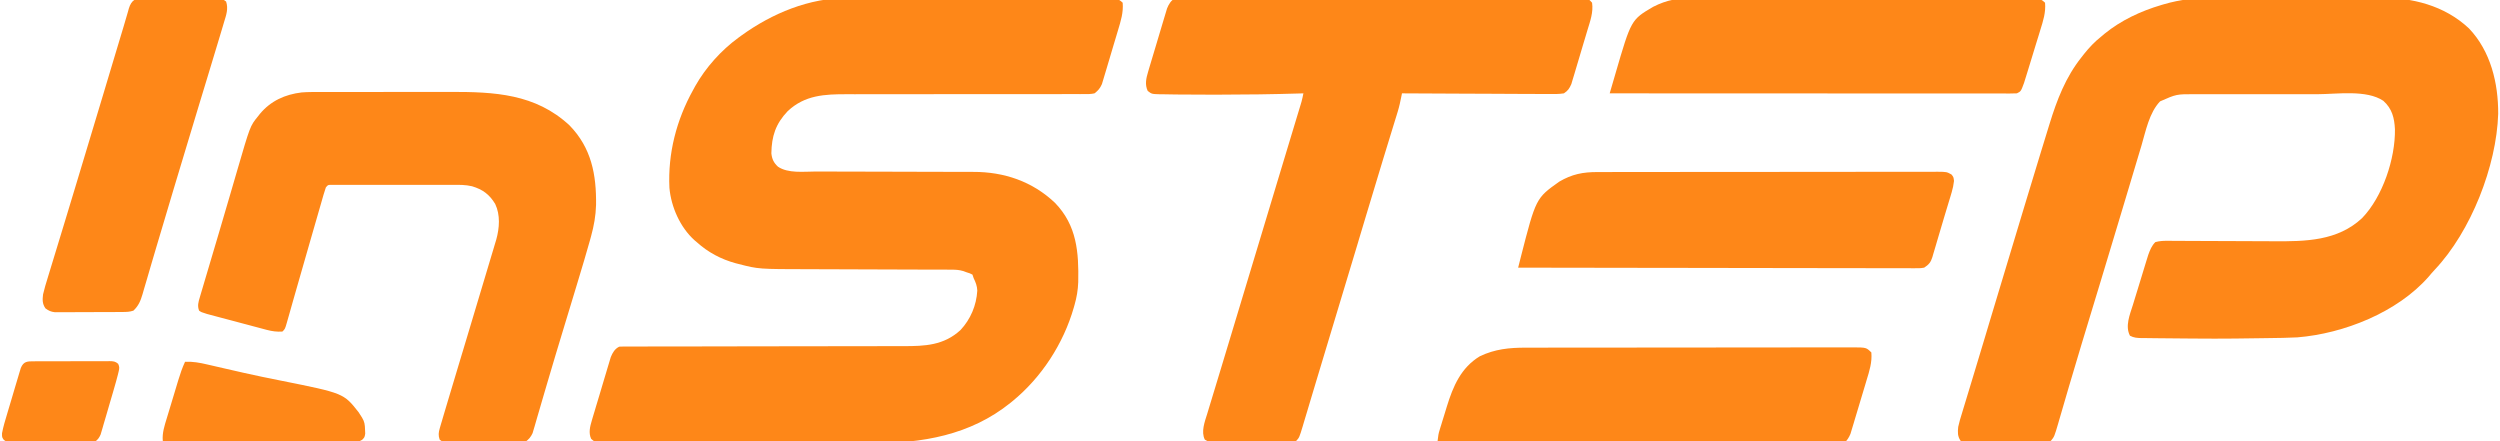 <svg width="170" height="30" viewBox="0 0 170 30" fill="none" xmlns="http://www.w3.org/2000/svg">
<g clip-path="url(#clip0_2449_2)">
<path d="M57.676 -0.143C57.754 -0.143 57.831 -0.143 57.912 -0.143C58.171 -0.144 58.43 -0.144 58.69 -0.144C58.876 -0.145 59.063 -0.145 59.249 -0.145C59.755 -0.146 60.26 -0.147 60.766 -0.147C61.081 -0.148 61.397 -0.148 61.713 -0.148C62.588 -0.149 63.463 -0.15 64.338 -0.15C64.394 -0.15 64.45 -0.15 64.507 -0.15C64.563 -0.15 64.619 -0.15 64.677 -0.15C64.79 -0.15 64.904 -0.15 65.017 -0.15C65.074 -0.15 65.13 -0.15 65.188 -0.151C66.102 -0.151 67.015 -0.152 67.929 -0.154C68.867 -0.156 69.806 -0.157 70.745 -0.157C71.272 -0.157 71.799 -0.158 72.325 -0.159C72.82 -0.16 73.315 -0.16 73.81 -0.16C73.992 -0.16 74.174 -0.16 74.355 -0.161C74.603 -0.162 74.851 -0.161 75.099 -0.161C75.171 -0.161 75.243 -0.162 75.318 -0.162C75.735 -0.159 76.031 -0.123 76.342 0.185C76.399 0.848 76.215 1.427 76.024 2.058C75.991 2.169 75.958 2.28 75.925 2.392C75.856 2.624 75.786 2.856 75.716 3.088C75.626 3.385 75.538 3.682 75.451 3.979C75.384 4.209 75.315 4.438 75.246 4.668C75.213 4.777 75.18 4.887 75.148 4.996C75.103 5.149 75.057 5.302 75.01 5.455C74.984 5.542 74.958 5.629 74.931 5.718C74.8 6.01 74.681 6.149 74.427 6.348C74.18 6.405 73.94 6.401 73.688 6.397C73.613 6.398 73.538 6.398 73.461 6.399C73.211 6.4 72.961 6.399 72.71 6.397C72.531 6.398 72.351 6.398 72.172 6.399C71.785 6.4 71.399 6.4 71.012 6.399C70.4 6.398 69.789 6.399 69.177 6.401C68.319 6.403 67.461 6.403 66.603 6.403C65.722 6.402 64.84 6.402 63.959 6.403C63.877 6.403 63.877 6.403 63.794 6.403C62.889 6.404 61.983 6.405 61.077 6.407C60.469 6.408 59.862 6.408 59.254 6.407C58.875 6.407 58.496 6.407 58.118 6.408C57.943 6.408 57.767 6.408 57.592 6.407C56.074 6.403 54.731 6.465 53.568 7.553C52.745 8.414 52.47 9.261 52.453 10.428C52.495 10.817 52.611 11.066 52.901 11.334C53.587 11.803 54.659 11.665 55.465 11.663C55.593 11.664 55.721 11.664 55.849 11.665C56.122 11.665 56.396 11.666 56.669 11.666C57.103 11.666 57.536 11.668 57.97 11.669C59.046 11.673 60.123 11.675 61.199 11.677C62.037 11.678 62.874 11.68 63.712 11.684C64.141 11.685 64.571 11.686 65.001 11.686C65.27 11.686 65.538 11.687 65.807 11.688C65.93 11.689 66.054 11.689 66.177 11.689C68.281 11.682 70.207 12.339 71.74 13.794C73.231 15.334 73.361 17.156 73.32 19.188C73.3 19.722 73.218 20.214 73.07 20.729C73.053 20.79 73.036 20.851 73.018 20.914C72.317 23.361 70.829 25.664 68.841 27.287C68.799 27.321 68.758 27.355 68.715 27.39C65.973 29.599 62.705 30.144 59.283 30.143C59.083 30.143 58.883 30.143 58.684 30.144C58.2 30.144 57.716 30.145 57.232 30.145C56.838 30.145 56.445 30.145 56.052 30.145C54.934 30.146 53.818 30.146 52.7 30.146C52.64 30.146 52.58 30.146 52.518 30.146C52.428 30.146 52.428 30.146 52.336 30.146C51.36 30.146 50.384 30.147 49.408 30.148C48.404 30.149 47.4 30.15 46.396 30.15C45.833 30.15 45.27 30.15 44.707 30.151C44.178 30.151 43.65 30.151 43.121 30.151C42.926 30.151 42.733 30.151 42.538 30.151C42.274 30.152 42.009 30.152 41.744 30.151C41.629 30.152 41.629 30.152 41.511 30.152C40.554 30.147 40.554 30.147 40.198 29.84C40.008 29.431 40.124 28.999 40.247 28.584C40.277 28.484 40.306 28.384 40.336 28.281C40.369 28.173 40.401 28.066 40.434 27.958C40.467 27.846 40.5 27.735 40.533 27.623C40.603 27.39 40.673 27.157 40.744 26.924C40.834 26.626 40.922 26.328 41.01 26.029C41.078 25.799 41.148 25.569 41.217 25.339C41.25 25.229 41.282 25.119 41.315 25.009C41.36 24.855 41.407 24.701 41.454 24.548C41.493 24.417 41.493 24.417 41.533 24.283C41.657 23.98 41.806 23.723 42.108 23.573C42.223 23.566 42.339 23.563 42.454 23.563C42.527 23.563 42.6 23.563 42.675 23.562C42.756 23.563 42.837 23.563 42.92 23.563C43.006 23.563 43.091 23.562 43.179 23.562C43.467 23.562 43.756 23.562 44.044 23.562C44.25 23.562 44.456 23.561 44.661 23.561C45.106 23.561 45.55 23.56 45.995 23.56C46.698 23.559 47.401 23.558 48.105 23.557C48.345 23.556 48.586 23.556 48.826 23.555C48.887 23.555 48.947 23.555 49.009 23.555C49.694 23.553 50.379 23.552 51.064 23.551C51.158 23.551 51.158 23.551 51.254 23.55C52.267 23.549 53.28 23.548 54.294 23.547C55.334 23.547 56.375 23.545 57.416 23.542C58.058 23.54 58.699 23.54 59.341 23.54C59.834 23.54 60.326 23.539 60.819 23.537C61.02 23.536 61.222 23.536 61.423 23.537C62.887 23.541 64.177 23.488 65.31 22.447C66.001 21.712 66.397 20.764 66.456 19.765C66.442 19.436 66.349 19.208 66.207 18.911C66.181 18.833 66.155 18.755 66.127 18.674C65.948 18.583 65.948 18.583 65.728 18.516C65.656 18.489 65.583 18.462 65.508 18.434C65.232 18.353 65.008 18.338 64.721 18.337C64.615 18.337 64.51 18.336 64.402 18.335C64.286 18.335 64.17 18.335 64.055 18.335C63.932 18.335 63.809 18.334 63.687 18.334C63.423 18.333 63.159 18.332 62.896 18.332C62.477 18.331 62.059 18.329 61.64 18.328C60.75 18.324 59.861 18.321 58.971 18.319C58.013 18.316 57.056 18.313 56.099 18.309C55.751 18.307 55.404 18.306 55.057 18.306C51.579 18.301 51.579 18.301 50.233 17.953C50.167 17.937 50.102 17.92 50.035 17.903C49.028 17.629 48.147 17.159 47.375 16.462C47.326 16.421 47.278 16.38 47.228 16.338C46.246 15.456 45.637 14.069 45.521 12.775C45.408 10.438 45.998 8.154 47.136 6.111C47.182 6.025 47.229 5.939 47.278 5.85C47.99 4.589 49.042 3.418 50.218 2.56C50.274 2.519 50.33 2.478 50.387 2.436C52.505 0.902 55.026 -0.145 57.676 -0.143Z" fill="#FE8718"/>
<path d="M150.56 -0.153C150.693 -0.154 150.827 -0.154 150.961 -0.154C151.321 -0.155 151.681 -0.156 152.042 -0.155C152.344 -0.155 152.646 -0.156 152.949 -0.156C153.663 -0.157 154.377 -0.157 155.092 -0.156C155.825 -0.156 156.558 -0.157 157.291 -0.159C157.924 -0.16 158.557 -0.16 159.189 -0.16C159.566 -0.16 159.942 -0.16 160.319 -0.161C160.673 -0.162 161.028 -0.162 161.382 -0.161C161.511 -0.161 161.64 -0.161 161.769 -0.162C164.023 -0.173 166.213 0.361 167.89 1.932C169.371 3.487 169.887 5.66 169.877 7.745C169.764 11.294 168.029 15.729 165.563 18.341C165.414 18.498 165.277 18.661 165.138 18.827C163.013 21.24 159.385 22.683 156.221 22.941C155.567 22.976 154.911 22.982 154.256 22.991C154.069 22.993 153.882 22.996 153.696 22.999C153.154 23.008 152.613 23.014 152.071 23.02C152 23.021 151.929 23.022 151.855 23.022C151.015 23.031 150.175 23.03 149.335 23.022C149.091 23.02 148.847 23.018 148.603 23.017C148.135 23.014 147.667 23.009 147.199 23.004C147.014 23.001 146.828 23 146.643 22.999C146.384 22.997 146.126 22.993 145.867 22.989C145.75 22.989 145.75 22.989 145.63 22.989C145.326 22.982 145.11 22.973 144.838 22.829C144.493 22.178 144.833 21.388 145.036 20.737C145.068 20.633 145.099 20.529 145.131 20.425C145.197 20.209 145.263 19.992 145.331 19.776C145.416 19.5 145.501 19.223 145.585 18.946C145.65 18.732 145.716 18.518 145.781 18.304C145.828 18.153 145.874 18.001 145.92 17.85C145.949 17.758 145.978 17.666 146.007 17.57C146.045 17.449 146.045 17.449 146.083 17.326C146.2 17.001 146.317 16.707 146.565 16.462C146.835 16.39 147.087 16.373 147.365 16.375C147.443 16.375 147.522 16.375 147.603 16.376C147.689 16.376 147.774 16.377 147.862 16.378C147.953 16.378 148.044 16.378 148.137 16.379C148.334 16.38 148.532 16.381 148.729 16.382C149.042 16.383 149.356 16.384 149.669 16.386C150.561 16.388 151.453 16.391 152.344 16.396C152.837 16.399 153.33 16.401 153.822 16.402C154.082 16.402 154.342 16.404 154.602 16.405C156.772 16.421 158.964 16.39 160.63 14.822C162.025 13.375 162.886 10.778 162.856 8.789C162.817 8.014 162.664 7.391 162.065 6.854C160.916 6.087 158.921 6.403 157.585 6.406C157.265 6.406 156.945 6.406 156.625 6.405C156.09 6.405 155.554 6.405 155.018 6.406C154.401 6.407 153.784 6.407 153.166 6.406C152.633 6.405 152.1 6.405 151.567 6.406C151.25 6.406 150.933 6.406 150.616 6.405C150.318 6.405 150.02 6.405 149.722 6.406C149.563 6.406 149.403 6.406 149.243 6.405C147.997 6.402 147.997 6.402 146.885 6.893C146.148 7.659 145.91 8.914 145.62 9.897C145.568 10.068 145.517 10.24 145.465 10.412C145.326 10.873 145.188 11.336 145.05 11.798C144.905 12.284 144.759 12.771 144.613 13.257C144.432 13.858 144.252 14.46 144.071 15.061C143.675 16.384 143.277 17.706 142.875 19.028C142.849 19.114 142.823 19.2 142.796 19.289C142.666 19.714 142.537 20.14 142.408 20.566C141.545 23.404 141.545 23.404 140.7 26.247C140.683 26.303 140.667 26.359 140.65 26.417C140.489 26.964 140.329 27.511 140.171 28.059C140.123 28.224 140.075 28.39 140.026 28.555C139.996 28.663 139.996 28.663 139.964 28.773C139.696 29.687 139.696 29.687 139.463 29.974C138.915 30.213 138.29 30.154 137.7 30.152C137.591 30.153 137.483 30.153 137.374 30.153C137.147 30.153 136.92 30.153 136.694 30.152C136.404 30.151 136.115 30.152 135.825 30.153C135.601 30.153 135.377 30.153 135.153 30.153C134.995 30.152 134.837 30.153 134.679 30.154C133.735 30.149 133.735 30.149 133.319 29.974C133.106 29.657 133.122 29.392 133.159 29.025C133.225 28.713 133.317 28.412 133.412 28.107C133.439 28.017 133.466 27.927 133.494 27.835C133.568 27.587 133.644 27.34 133.72 27.093C133.802 26.825 133.883 26.557 133.964 26.288C134.085 25.887 134.206 25.486 134.328 25.086C134.553 24.346 134.776 23.605 134.998 22.864C135.066 22.635 135.135 22.406 135.203 22.177C135.22 22.12 135.238 22.062 135.255 22.003C136.003 19.503 136.759 17.005 137.515 14.507C137.592 14.254 137.668 14.002 137.744 13.75C138.076 12.652 138.41 11.554 138.745 10.457C138.781 10.341 138.781 10.341 138.817 10.223C138.957 9.765 139.098 9.307 139.239 8.849C139.283 8.709 139.326 8.569 139.369 8.428C139.87 6.796 140.462 5.251 141.538 3.898C141.597 3.823 141.655 3.748 141.715 3.671C142.075 3.221 142.442 2.834 142.895 2.476C142.999 2.388 142.999 2.388 143.106 2.297C144.236 1.38 145.57 0.755 146.964 0.343C147.016 0.327 147.068 0.312 147.122 0.296C148.265 -0.04 149.372 -0.155 150.56 -0.153Z" fill="#FE8718"/>
<path d="M103.777 -0.212C103.835 -0.212 103.893 -0.212 103.953 -0.212C105.635 -0.212 105.635 -0.212 106.418 -0.194C106.534 -0.192 106.65 -0.19 106.767 -0.189C106.944 -0.187 107.121 -0.184 107.299 -0.18C107.448 -0.177 107.448 -0.177 107.6 -0.175C107.922 -0.122 108.054 -0.067 108.261 0.185C108.357 0.835 108.131 1.439 107.944 2.057C107.91 2.169 107.877 2.28 107.844 2.392C107.775 2.624 107.706 2.856 107.635 3.088C107.546 3.385 107.458 3.682 107.371 3.979C107.303 4.209 107.234 4.438 107.165 4.668C107.132 4.777 107.1 4.886 107.068 4.996C107.023 5.149 106.976 5.302 106.929 5.455C106.903 5.542 106.877 5.629 106.851 5.718C106.713 6.023 106.63 6.159 106.346 6.348C105.994 6.405 105.646 6.398 105.29 6.393C105.181 6.392 105.073 6.393 104.964 6.393C104.67 6.393 104.376 6.391 104.082 6.388C103.774 6.385 103.467 6.385 103.159 6.385C102.577 6.383 101.995 6.38 101.413 6.376C100.75 6.372 100.087 6.37 99.424 6.368C98.061 6.364 96.697 6.357 95.334 6.348C95.324 6.4 95.314 6.451 95.303 6.505C95.231 6.872 95.155 7.233 95.045 7.592C95.008 7.713 95.008 7.713 94.97 7.837C94.943 7.923 94.916 8.01 94.889 8.098C94.86 8.192 94.832 8.285 94.802 8.381C94.74 8.584 94.677 8.787 94.615 8.99C94.46 9.492 94.306 9.995 94.153 10.497C94.116 10.616 94.08 10.734 94.044 10.852C93.647 12.147 93.258 13.444 92.869 14.741C92.704 15.293 92.538 15.846 92.372 16.398C92.354 16.461 92.335 16.523 92.316 16.588C91.74 18.507 91.161 20.425 90.581 22.343C90.56 22.414 90.538 22.485 90.516 22.558C90.495 22.629 90.473 22.7 90.451 22.773C90.43 22.844 90.409 22.914 90.387 22.987C90.344 23.128 90.301 23.269 90.259 23.41C90.002 24.26 89.746 25.11 89.491 25.96C89.373 26.355 89.254 26.75 89.135 27.145C89.058 27.402 88.981 27.659 88.905 27.916C88.822 28.192 88.739 28.468 88.656 28.744C88.632 28.824 88.609 28.904 88.585 28.986C88.354 29.746 88.354 29.746 88.152 29.973C87.622 30.217 87.014 30.156 86.441 30.155C86.329 30.155 86.217 30.156 86.104 30.156C85.87 30.157 85.635 30.157 85.4 30.156C85.1 30.156 84.801 30.157 84.501 30.159C84.269 30.16 84.037 30.16 83.806 30.16C83.695 30.16 83.585 30.161 83.474 30.161C82.387 30.168 82.387 30.168 81.928 29.894C81.658 29.36 81.924 28.674 82.089 28.143C82.115 28.056 82.142 27.969 82.169 27.879C82.242 27.637 82.315 27.396 82.389 27.154C82.47 26.891 82.549 26.628 82.629 26.364C82.77 25.898 82.911 25.432 83.053 24.966C83.296 24.168 83.537 23.37 83.777 22.571C83.863 22.287 83.949 22.002 84.034 21.718C84.067 21.611 84.067 21.611 84.1 21.501C84.343 20.694 84.587 19.886 84.831 19.078C85.172 17.951 85.512 16.824 85.852 15.697C85.872 15.631 85.892 15.566 85.912 15.498C86.124 14.796 86.336 14.093 86.548 13.39C86.603 13.206 86.659 13.022 86.714 12.839C86.751 12.718 86.787 12.598 86.823 12.477C87.051 11.723 87.279 10.968 87.507 10.213C87.62 9.838 87.734 9.463 87.847 9.088C87.921 8.842 87.996 8.595 88.07 8.349C88.151 8.083 88.231 7.818 88.311 7.553C88.335 7.476 88.358 7.398 88.382 7.319C88.403 7.248 88.425 7.177 88.447 7.105C88.465 7.044 88.483 6.983 88.502 6.92C88.554 6.731 88.594 6.541 88.631 6.348C88.518 6.351 88.518 6.351 88.403 6.355C86.55 6.412 84.698 6.436 82.845 6.437C82.683 6.437 82.522 6.437 82.36 6.437C81.657 6.438 80.955 6.434 80.252 6.427C80.155 6.426 80.058 6.426 79.958 6.425C79.679 6.422 79.401 6.417 79.123 6.411C79.04 6.411 78.957 6.411 78.871 6.41C78.316 6.394 78.316 6.394 78.043 6.181C77.841 5.743 77.939 5.326 78.072 4.879C78.116 4.729 78.116 4.729 78.161 4.576C78.193 4.468 78.226 4.361 78.258 4.253C78.292 4.142 78.325 4.03 78.358 3.918C78.428 3.685 78.498 3.452 78.568 3.219C78.658 2.921 78.747 2.623 78.835 2.324C78.903 2.094 78.972 1.864 79.041 1.634C79.074 1.524 79.107 1.414 79.14 1.304C79.185 1.15 79.232 0.996 79.279 0.843C79.305 0.756 79.331 0.668 79.358 0.578C79.481 0.275 79.631 0.018 79.933 -0.132C80.052 -0.139 80.171 -0.142 80.29 -0.142C80.365 -0.143 80.441 -0.143 80.518 -0.144C80.602 -0.144 80.685 -0.144 80.771 -0.144C80.86 -0.144 80.948 -0.145 81.039 -0.145C81.337 -0.146 81.635 -0.147 81.933 -0.148C82.146 -0.149 82.359 -0.149 82.572 -0.15C83.093 -0.152 83.613 -0.154 84.134 -0.155C84.742 -0.157 85.351 -0.159 85.959 -0.161C87.048 -0.165 88.138 -0.168 89.227 -0.171C90.277 -0.174 91.328 -0.178 92.379 -0.181C92.443 -0.181 92.508 -0.182 92.574 -0.182C92.833 -0.183 93.091 -0.184 93.35 -0.184C94.54 -0.188 95.729 -0.192 96.919 -0.196C96.979 -0.196 97.038 -0.196 97.1 -0.197C101.872 -0.212 101.872 -0.212 103.777 -0.212Z" fill="#FE8718"/>
<path d="M21.896 6.257C22.015 6.257 22.134 6.257 22.252 6.256C22.573 6.256 22.894 6.256 23.215 6.256C23.416 6.255 23.617 6.255 23.819 6.255C24.523 6.254 25.227 6.254 25.932 6.254C26.585 6.254 27.237 6.253 27.89 6.252C28.453 6.251 29.017 6.251 29.58 6.251C29.915 6.251 30.25 6.25 30.585 6.25C33.613 6.243 36.406 6.369 38.728 8.527C40.218 10.055 40.559 11.879 40.532 13.938C40.511 14.679 40.388 15.352 40.192 16.067C40.167 16.156 40.143 16.246 40.118 16.338C39.863 17.252 39.589 18.161 39.314 19.069C39.285 19.165 39.256 19.26 39.227 19.359C38.919 20.379 38.61 21.399 38.299 22.419C37.948 23.574 37.599 24.729 37.26 25.888C37.157 26.24 37.053 26.592 36.949 26.944C36.851 27.277 36.754 27.611 36.657 27.945C36.612 28.102 36.566 28.258 36.52 28.414C36.465 28.603 36.41 28.793 36.356 28.983C36.331 29.066 36.306 29.15 36.28 29.236C36.259 29.308 36.238 29.381 36.216 29.455C36.092 29.723 35.957 29.87 35.723 30.052C35.468 30.101 35.468 30.101 35.178 30.1C35.124 30.1 35.071 30.101 35.016 30.101C34.841 30.101 34.666 30.099 34.491 30.097C34.369 30.096 34.247 30.096 34.125 30.096C33.869 30.096 33.614 30.094 33.358 30.091C33.031 30.087 32.704 30.086 32.376 30.086C32.124 30.086 31.872 30.084 31.62 30.083C31.5 30.082 31.379 30.082 31.258 30.081C31.09 30.081 30.921 30.079 30.753 30.077C30.657 30.076 30.561 30.075 30.462 30.074C30.086 30.041 30.086 30.041 29.898 29.895C29.797 29.61 29.82 29.408 29.904 29.123C29.925 29.05 29.947 28.976 29.968 28.9C29.993 28.819 30.017 28.738 30.042 28.655C30.067 28.569 30.092 28.483 30.118 28.394C30.203 28.104 30.29 27.814 30.377 27.524C30.407 27.422 30.437 27.32 30.468 27.218C30.686 26.483 30.907 25.748 31.129 25.013C31.224 24.697 31.319 24.381 31.414 24.065C31.433 24.001 31.453 23.937 31.473 23.871C31.512 23.74 31.551 23.609 31.591 23.478C31.65 23.28 31.71 23.081 31.77 22.883C32.169 21.557 32.566 20.231 32.963 18.904C33.037 18.656 33.112 18.408 33.186 18.16C33.273 17.87 33.36 17.579 33.447 17.289C33.479 17.182 33.511 17.076 33.543 16.97C33.586 16.824 33.63 16.679 33.673 16.534C33.697 16.453 33.722 16.372 33.747 16.288C33.963 15.508 34.032 14.618 33.674 13.871C33.28 13.218 32.827 12.884 32.099 12.666C31.668 12.562 31.241 12.568 30.799 12.57C30.707 12.569 30.616 12.569 30.521 12.569C30.22 12.568 29.918 12.569 29.617 12.569C29.407 12.569 29.197 12.569 28.987 12.569C28.549 12.568 28.11 12.569 27.671 12.569C27.163 12.57 26.656 12.57 26.148 12.569C25.66 12.568 25.171 12.568 24.682 12.569C24.474 12.569 24.266 12.569 24.058 12.569C23.769 12.568 23.479 12.569 23.189 12.57C23.06 12.569 23.06 12.569 22.927 12.569C22.849 12.569 22.77 12.569 22.689 12.57C22.621 12.57 22.552 12.57 22.482 12.57C22.299 12.575 22.299 12.575 22.157 12.748C22.101 12.908 22.05 13.071 22.003 13.234C21.989 13.284 21.974 13.334 21.959 13.386C21.91 13.554 21.863 13.721 21.815 13.889C21.78 14.008 21.746 14.127 21.712 14.245C21.638 14.498 21.566 14.752 21.493 15.005C21.38 15.4 21.266 15.794 21.151 16.189C20.836 17.281 20.522 18.374 20.21 19.467C20.107 19.83 20.003 20.192 19.899 20.554C19.829 20.799 19.76 21.044 19.691 21.29C19.649 21.436 19.607 21.582 19.566 21.728C19.547 21.794 19.529 21.86 19.51 21.927C19.383 22.37 19.383 22.37 19.205 22.546C18.83 22.571 18.51 22.528 18.148 22.433C18.054 22.408 17.959 22.383 17.861 22.357C17.761 22.33 17.66 22.303 17.556 22.275C17.45 22.247 17.344 22.219 17.238 22.191C17.017 22.133 16.797 22.074 16.576 22.015C16.294 21.939 16.011 21.864 15.729 21.789C15.511 21.732 15.292 21.674 15.075 21.616C14.92 21.574 14.765 21.533 14.61 21.492C14.516 21.467 14.422 21.442 14.325 21.416C14.243 21.394 14.16 21.372 14.075 21.349C13.689 21.229 13.689 21.229 13.539 21.124C13.411 20.793 13.49 20.542 13.589 20.21C13.611 20.134 13.611 20.134 13.634 20.056C13.683 19.887 13.734 19.718 13.785 19.549C13.821 19.428 13.857 19.307 13.892 19.186C13.988 18.861 14.085 18.535 14.182 18.21C14.283 17.872 14.383 17.533 14.483 17.194C14.626 16.709 14.77 16.225 14.914 15.741C15.157 14.92 15.398 14.099 15.638 13.277C15.671 13.164 15.704 13.051 15.737 12.938C15.86 12.514 15.984 12.089 16.108 11.665C17.01 8.567 17.01 8.567 17.529 7.928C17.576 7.868 17.623 7.808 17.671 7.747C18.403 6.864 19.379 6.42 20.516 6.285C20.975 6.249 21.436 6.257 21.896 6.257Z" fill="#FE8718"/>
<path d="M103.746 23.641C103.893 23.641 103.893 23.641 104.043 23.64C104.313 23.64 104.584 23.64 104.854 23.64C105.146 23.64 105.439 23.639 105.731 23.638C106.369 23.637 107.007 23.637 107.645 23.636C108.043 23.636 108.442 23.636 108.84 23.636C109.944 23.635 111.048 23.634 112.152 23.634C112.222 23.634 112.293 23.633 112.366 23.633C112.436 23.633 112.507 23.633 112.58 23.633C112.723 23.633 112.866 23.633 113.01 23.633C113.081 23.633 113.152 23.633 113.225 23.633C114.378 23.633 115.531 23.631 116.684 23.63C117.868 23.628 119.053 23.627 120.237 23.627C120.902 23.627 121.566 23.626 122.231 23.625C122.797 23.623 123.362 23.623 123.928 23.624C124.216 23.624 124.505 23.624 124.794 23.623C125.106 23.622 125.419 23.622 125.732 23.623C125.869 23.622 125.869 23.622 126.008 23.621C126.907 23.627 126.907 23.627 127.252 23.968C127.31 24.633 127.124 25.21 126.931 25.841C126.898 25.953 126.865 26.064 126.832 26.175C126.762 26.408 126.692 26.64 126.622 26.872C126.531 27.169 126.443 27.466 126.355 27.763C126.287 27.992 126.218 28.222 126.148 28.451C126.115 28.561 126.083 28.67 126.05 28.78C126.005 28.933 125.958 29.086 125.911 29.239C125.885 29.326 125.859 29.412 125.832 29.502C125.727 29.758 125.608 29.931 125.416 30.131C125.163 30.215 124.985 30.22 124.719 30.22C124.623 30.22 124.527 30.221 124.428 30.221C124.321 30.221 124.213 30.22 124.106 30.22C123.993 30.22 123.879 30.22 123.766 30.22C123.453 30.22 123.141 30.22 122.829 30.22C122.492 30.219 122.155 30.22 121.819 30.22C121.235 30.22 120.652 30.219 120.068 30.219C119.224 30.218 118.381 30.218 117.537 30.218C116.168 30.218 114.8 30.217 113.431 30.216C112.101 30.216 110.771 30.215 109.442 30.215C109.36 30.215 109.278 30.215 109.193 30.215C108.782 30.215 108.371 30.215 107.96 30.215C104.549 30.214 101.138 30.212 97.727 30.21C97.812 29.514 97.812 29.514 97.896 29.239C97.913 29.18 97.931 29.122 97.949 29.061C97.968 29 97.987 28.939 98.007 28.876C98.027 28.811 98.047 28.745 98.067 28.678C98.11 28.541 98.152 28.404 98.195 28.266C98.26 28.059 98.323 27.852 98.385 27.645C98.806 26.278 99.343 25.001 100.633 24.224C101.653 23.738 102.63 23.64 103.746 23.641Z" fill="#FE8718"/>
<path d="M108.64 11.7C108.741 11.699 108.843 11.699 108.947 11.699C109.228 11.698 109.509 11.698 109.79 11.698C110.093 11.698 110.396 11.697 110.699 11.696C111.293 11.695 111.886 11.694 112.48 11.694C112.962 11.694 113.444 11.694 113.927 11.694C115.294 11.692 116.662 11.691 118.029 11.692C118.14 11.692 118.14 11.692 118.253 11.692C118.363 11.692 118.363 11.692 118.476 11.692C119.673 11.692 120.869 11.69 122.066 11.688C123.295 11.686 124.523 11.685 125.752 11.685C126.442 11.685 127.132 11.684 127.822 11.683C128.409 11.681 128.996 11.681 129.583 11.682C129.882 11.682 130.182 11.682 130.481 11.681C130.806 11.68 131.13 11.681 131.455 11.682C131.55 11.681 131.645 11.68 131.742 11.679C132.375 11.685 132.375 11.685 132.7 11.865C132.839 12.037 132.839 12.037 132.872 12.303C132.841 12.575 132.792 12.817 132.713 13.08C132.685 13.174 132.657 13.268 132.629 13.365C132.598 13.467 132.566 13.569 132.535 13.672C132.503 13.778 132.471 13.885 132.439 13.991C132.37 14.219 132.301 14.447 132.232 14.675C132.136 14.991 132.042 15.307 131.95 15.625C131.874 15.885 131.796 16.145 131.719 16.405C131.681 16.531 131.644 16.658 131.608 16.784C131.556 16.962 131.503 17.14 131.449 17.317C131.434 17.37 131.419 17.423 131.404 17.477C131.293 17.836 131.159 17.996 130.844 18.2C130.618 18.239 130.618 18.239 130.364 18.239C130.267 18.24 130.17 18.24 130.07 18.241C129.963 18.24 129.856 18.239 129.748 18.238C129.634 18.238 129.52 18.239 129.406 18.239C129.092 18.24 128.778 18.238 128.464 18.237C128.125 18.235 127.787 18.236 127.448 18.236C126.862 18.236 126.276 18.235 125.689 18.234C124.841 18.231 123.993 18.23 123.145 18.23C121.769 18.229 120.394 18.227 119.018 18.224C117.682 18.221 116.345 18.219 115.009 18.218C114.885 18.217 114.885 18.217 114.759 18.217C114.346 18.217 113.933 18.216 113.52 18.216C110.091 18.213 106.663 18.207 103.234 18.2C103.272 18.048 103.311 17.897 103.349 17.745C103.37 17.66 103.391 17.576 103.413 17.489C104.441 13.48 104.441 13.48 106.027 12.353C106.9 11.841 107.639 11.697 108.64 11.7Z" fill="#FE8718"/>
<path d="M115.235 -0.143C115.335 -0.143 115.434 -0.143 115.537 -0.143C115.813 -0.144 116.088 -0.144 116.363 -0.144C116.661 -0.144 116.958 -0.145 117.256 -0.145C117.906 -0.146 118.555 -0.147 119.205 -0.147C119.611 -0.148 120.016 -0.148 120.422 -0.148C121.545 -0.149 122.669 -0.15 123.792 -0.15C123.9 -0.15 123.9 -0.15 124.01 -0.15C124.118 -0.15 124.118 -0.15 124.228 -0.15C124.374 -0.15 124.52 -0.15 124.666 -0.15C124.738 -0.15 124.81 -0.15 124.885 -0.151C126.059 -0.151 127.233 -0.152 128.407 -0.154C129.612 -0.156 130.817 -0.157 132.023 -0.157C132.699 -0.157 133.376 -0.158 134.053 -0.159C134.629 -0.16 135.205 -0.161 135.78 -0.16C136.074 -0.16 136.368 -0.16 136.662 -0.161C136.98 -0.162 137.299 -0.161 137.617 -0.161C137.757 -0.161 137.757 -0.161 137.899 -0.162C138.027 -0.162 138.027 -0.162 138.158 -0.161C138.231 -0.161 138.305 -0.161 138.38 -0.161C138.653 -0.122 138.868 -0.009 139.064 0.185C139.122 0.845 138.936 1.414 138.741 2.04C138.707 2.15 138.674 2.259 138.641 2.369C138.571 2.598 138.5 2.826 138.429 3.054C138.339 3.346 138.249 3.639 138.161 3.931C138.092 4.157 138.022 4.383 137.953 4.609C137.92 4.716 137.887 4.824 137.854 4.932C137.808 5.082 137.761 5.233 137.714 5.383C137.688 5.469 137.661 5.554 137.634 5.642C137.422 6.213 137.422 6.213 137.149 6.348C136.998 6.355 136.848 6.358 136.697 6.358C136.6 6.358 136.503 6.358 136.404 6.358C136.295 6.358 136.187 6.358 136.078 6.357C135.964 6.357 135.85 6.357 135.735 6.358C135.42 6.358 135.105 6.357 134.789 6.357C134.45 6.357 134.11 6.357 133.77 6.357C133.182 6.357 132.593 6.357 132.004 6.356C131.153 6.356 130.301 6.355 129.45 6.355C128.069 6.355 126.688 6.355 125.306 6.354C123.965 6.353 122.623 6.352 121.281 6.352C121.157 6.352 121.157 6.352 121.03 6.352C120.615 6.352 120.201 6.352 119.786 6.352C116.344 6.351 112.901 6.35 109.459 6.348C109.556 6.014 109.654 5.68 109.752 5.346C109.785 5.233 109.818 5.12 109.851 5.006C110.919 1.343 110.919 1.343 112.414 0.464C113.366 -0.024 114.182 -0.143 115.235 -0.143Z" fill="#FE8718"/>
<path d="M9.87 -0.171C9.952 -0.172 9.952 -0.172 10.036 -0.172C10.216 -0.173 10.396 -0.172 10.576 -0.171C10.701 -0.171 10.827 -0.171 10.952 -0.171C11.215 -0.171 11.477 -0.17 11.74 -0.168C12.076 -0.166 12.413 -0.166 12.749 -0.167C13.008 -0.168 13.267 -0.167 13.526 -0.166C13.65 -0.166 13.774 -0.166 13.898 -0.166C14.071 -0.166 14.245 -0.165 14.418 -0.163C14.566 -0.163 14.566 -0.163 14.717 -0.162C15 -0.129 15.152 -0.068 15.376 0.106C15.539 0.599 15.382 1.024 15.236 1.502C15.211 1.587 15.185 1.672 15.16 1.76C15.089 2 15.017 2.24 14.944 2.48C14.896 2.637 14.849 2.794 14.802 2.951C14.567 3.736 14.329 4.519 14.091 5.303C13.921 5.861 13.751 6.42 13.581 6.979C13.537 7.124 13.493 7.27 13.449 7.415C13.013 8.851 12.58 10.287 12.149 11.725C12.023 12.142 11.898 12.56 11.772 12.977C11.375 14.295 10.98 15.613 10.593 16.933C10.488 17.29 10.383 17.647 10.277 18.003C10.18 18.332 10.084 18.662 9.989 18.992C9.917 19.238 9.844 19.484 9.771 19.73C9.747 19.817 9.722 19.905 9.696 19.994C9.558 20.457 9.428 20.788 9.072 21.124C8.805 21.212 8.602 21.214 8.321 21.215C8.269 21.216 8.218 21.216 8.165 21.217C7.994 21.218 7.824 21.218 7.654 21.219C7.535 21.219 7.417 21.22 7.298 21.22C7.049 21.221 6.801 21.221 6.552 21.222C6.234 21.222 5.916 21.224 5.598 21.226C5.353 21.228 5.108 21.228 4.863 21.228C4.746 21.229 4.628 21.229 4.511 21.23C4.347 21.232 4.183 21.231 4.018 21.231C3.925 21.231 3.832 21.232 3.735 21.232C3.457 21.199 3.31 21.132 3.087 20.966C2.872 20.646 2.885 20.387 2.928 20.017C3.015 19.634 3.13 19.259 3.247 18.883C3.281 18.77 3.316 18.656 3.35 18.543C3.424 18.3 3.498 18.056 3.573 17.814C3.693 17.423 3.812 17.031 3.931 16.64C4.097 16.09 4.265 15.541 4.433 14.992C4.669 14.216 4.904 13.44 5.138 12.664C5.157 12.602 5.175 12.541 5.194 12.478C5.269 12.23 5.343 11.983 5.418 11.735C5.549 11.3 5.68 10.865 5.811 10.431C6.23 9.044 6.647 7.658 7.064 6.272C7.109 6.119 7.155 5.966 7.201 5.813C7.401 5.149 7.6 4.485 7.799 3.82C7.881 3.548 7.963 3.275 8.045 3.003C8.082 2.877 8.12 2.752 8.158 2.627C8.243 2.343 8.328 2.06 8.414 1.776C8.484 1.55 8.549 1.323 8.614 1.094C8.647 0.98 8.68 0.866 8.714 0.751C8.735 0.673 8.735 0.673 8.756 0.593C8.937 -0.013 9.257 -0.171 9.87 -0.171Z" fill="#FE8718"/>
<path d="M12.584 24.6C13.113 24.578 13.575 24.662 14.089 24.783C14.173 24.802 14.256 24.821 14.343 24.841C14.616 24.903 14.889 24.967 15.162 25.03C15.545 25.118 15.928 25.205 16.311 25.292C16.407 25.314 16.503 25.336 16.602 25.359C17.436 25.547 18.272 25.718 19.11 25.885C23.366 26.738 23.366 26.738 24.383 28.029C24.421 28.089 24.459 28.149 24.499 28.21C24.538 28.271 24.577 28.332 24.617 28.394C24.792 28.681 24.813 28.875 24.823 29.213C24.827 29.303 24.831 29.393 24.835 29.486C24.793 29.736 24.793 29.736 24.625 29.908C24.343 30.085 24.18 30.092 23.847 30.091C23.766 30.091 23.766 30.091 23.683 30.092C23.503 30.093 23.323 30.091 23.142 30.09C23.013 30.09 22.883 30.09 22.754 30.09C22.403 30.091 22.051 30.089 21.7 30.087C21.332 30.085 20.965 30.085 20.598 30.085C19.981 30.085 19.364 30.083 18.747 30.081C17.955 30.078 17.162 30.076 16.37 30.075C15.689 30.075 15.008 30.073 14.328 30.072C14.109 30.071 13.889 30.071 13.67 30.07C13.326 30.07 12.983 30.069 12.639 30.067C12.512 30.067 12.386 30.066 12.26 30.066C12.088 30.066 11.916 30.065 11.744 30.064C11.647 30.064 11.551 30.063 11.451 30.063C11.227 30.052 11.227 30.052 11.068 29.974C11.025 29.432 11.181 28.967 11.338 28.452C11.38 28.314 11.38 28.314 11.423 28.172C11.481 27.976 11.54 27.781 11.6 27.586C11.691 27.288 11.78 26.99 11.87 26.692C11.927 26.502 11.984 26.311 12.042 26.121C12.068 26.033 12.095 25.944 12.123 25.852C12.254 25.422 12.393 25.009 12.584 24.6Z" fill="#FE8718"/>
<path d="M2.318 24.569C2.378 24.568 2.437 24.567 2.499 24.567C2.696 24.565 2.893 24.566 3.09 24.566C3.227 24.566 3.363 24.565 3.5 24.565C3.787 24.564 4.074 24.564 4.361 24.565C4.729 24.566 5.097 24.564 5.465 24.562C5.747 24.561 6.03 24.561 6.312 24.561C6.448 24.561 6.584 24.561 6.719 24.56C6.909 24.559 7.098 24.559 7.288 24.561C7.344 24.56 7.4 24.559 7.458 24.558C7.708 24.562 7.843 24.573 8.035 24.739C8.132 24.954 8.123 25.045 8.066 25.272C8.05 25.342 8.033 25.411 8.015 25.483C7.995 25.557 7.976 25.631 7.955 25.707C7.935 25.78 7.916 25.854 7.896 25.93C7.829 26.172 7.759 26.413 7.689 26.654C7.663 26.742 7.638 26.829 7.611 26.92C7.557 27.103 7.503 27.287 7.449 27.471C7.366 27.752 7.285 28.033 7.204 28.315C7.151 28.494 7.098 28.673 7.045 28.852C7.009 28.978 7.009 28.978 6.973 29.107C6.949 29.185 6.926 29.263 6.902 29.343C6.882 29.412 6.861 29.48 6.841 29.551C6.737 29.784 6.647 29.901 6.439 30.052C6.175 30.093 6.175 30.093 5.858 30.093C5.8 30.094 5.742 30.095 5.683 30.095C5.492 30.096 5.301 30.096 5.11 30.095C4.977 30.095 4.844 30.095 4.711 30.095C4.432 30.096 4.154 30.095 3.875 30.094C3.518 30.092 3.162 30.093 2.805 30.095C2.53 30.096 2.256 30.096 1.981 30.095C1.85 30.095 1.718 30.095 1.586 30.096C1.402 30.096 1.218 30.095 1.035 30.093C0.93 30.093 0.825 30.093 0.717 30.093C0.454 30.052 0.454 30.052 0.258 29.909C0.135 29.736 0.135 29.736 0.137 29.462C0.222 29.006 0.36 28.562 0.493 28.118C0.521 28.024 0.549 27.931 0.577 27.835C0.635 27.639 0.694 27.443 0.753 27.247C0.843 26.946 0.932 26.645 1.02 26.344C1.077 26.153 1.134 25.963 1.191 25.772C1.218 25.682 1.244 25.591 1.272 25.499C1.297 25.415 1.322 25.332 1.348 25.246C1.37 25.173 1.392 25.099 1.415 25.024C1.602 24.57 1.856 24.566 2.318 24.569Z" fill="#FE8718"/>
</g>
<defs>
<clipPath id="clip0_2449_2">
<rect width="170" height="30" fill="white"/>
</clipPath>
</defs>
</svg>

